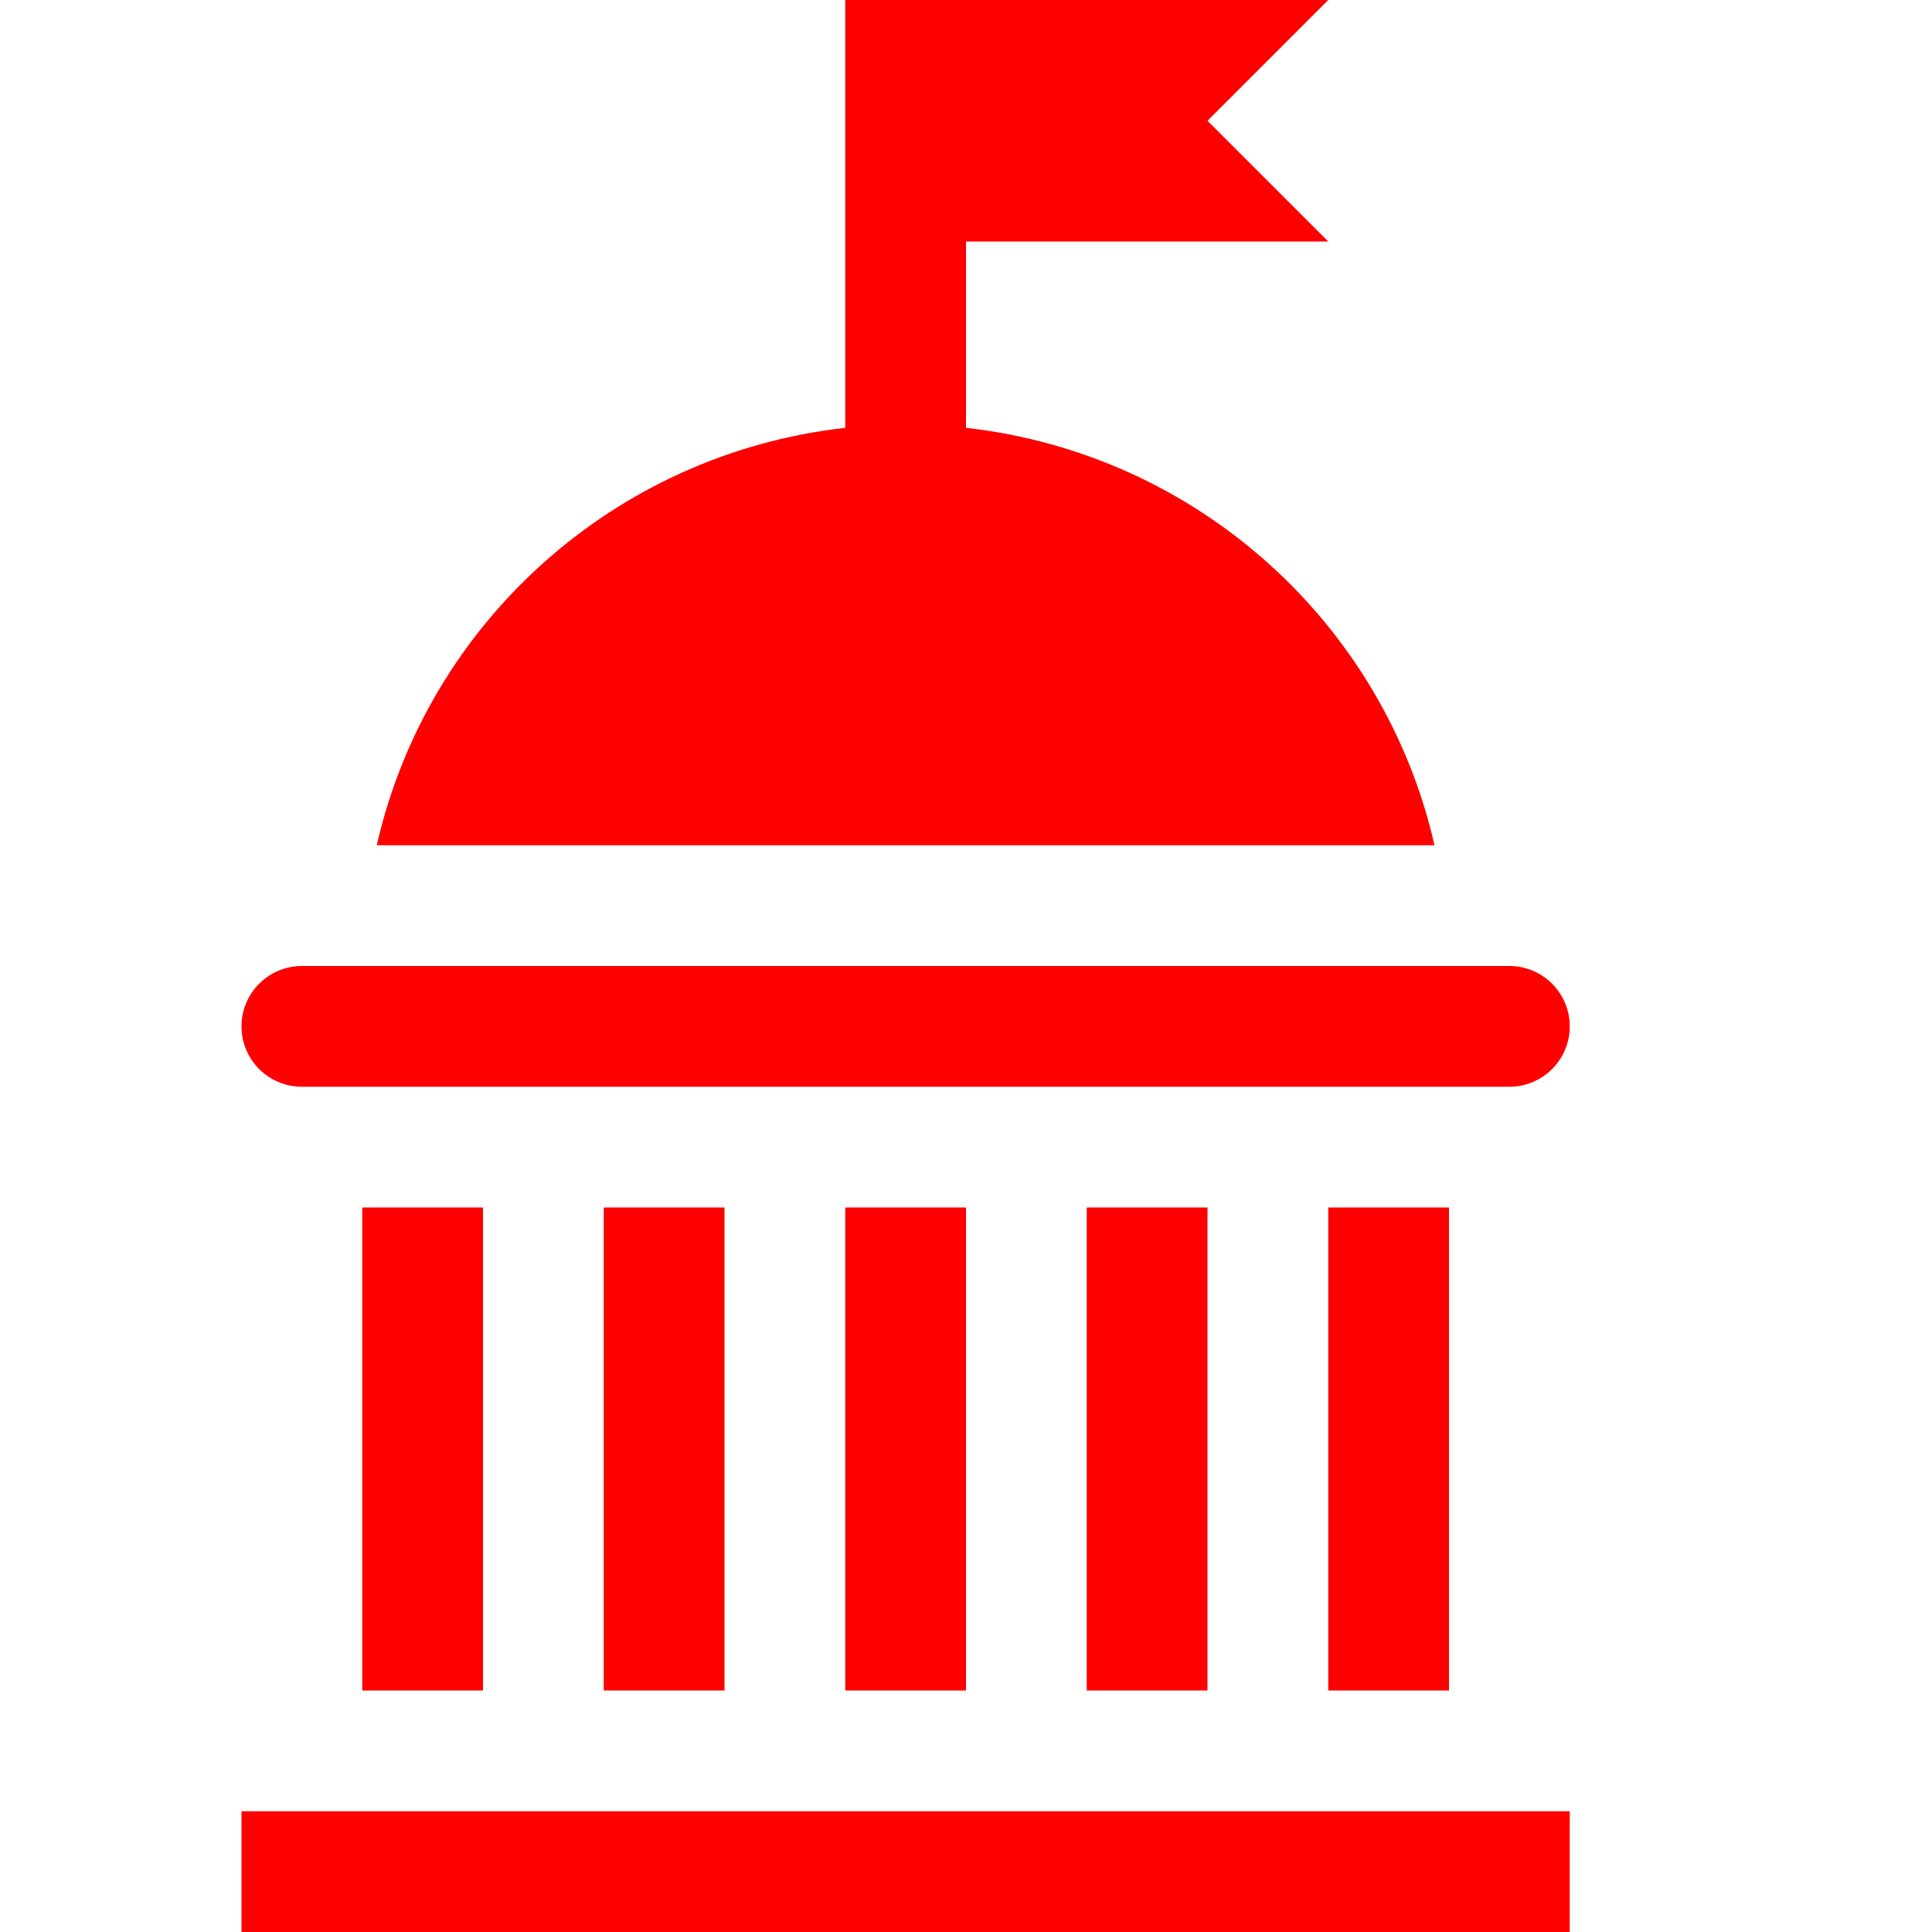 <?xml version="1.0" ?><!DOCTYPE svg  PUBLIC '-//W3C//DTD SVG 1.1//EN'  'http://www.w3.org/Graphics/SVG/1.1/DTD/svg11.dtd'><svg height="16px" id="Layer_1" style="enable-background:new 0 0 16 16;" version="1.1" viewBox="0 0 16 16" width="16px" xml:space="preserve" xmlns="http://www.w3.org/2000/svg" xmlns:xlink="http://www.w3.org/1999/xlink"><g><rect height="4" width="1" x="3" y="10" fill="#ff0000" /><rect fill="#ff0000" height="4" width="1" x="5" y="10"/><rect fill="#ff0000" height="4" width="1" x="7" y="10"/><rect fill="#ff0000" height="4" width="1" x="9" y="10"/><rect fill="#ff0000" height="4" width="1" x="11" y="10"/><path fill="#ff0000" d="M2.5,9h10C12.776,9,13,8.776,13,8.5S12.776,8,12.5,8h-10C2.224,8,2,8.224,2,8.5S2.224,9,2.5,9z"/><path fill="#ff0000" d="M8,3.543V2h3l-1-1l1-1H7v3.543C5.088,3.758,3.54,5.158,3.12,7h8.76C11.46,5.158,9.911,3.758,8,3.543z"/><rect height="1" width="11" x="2" y="15" fill="#ff0000" /></g></svg>
